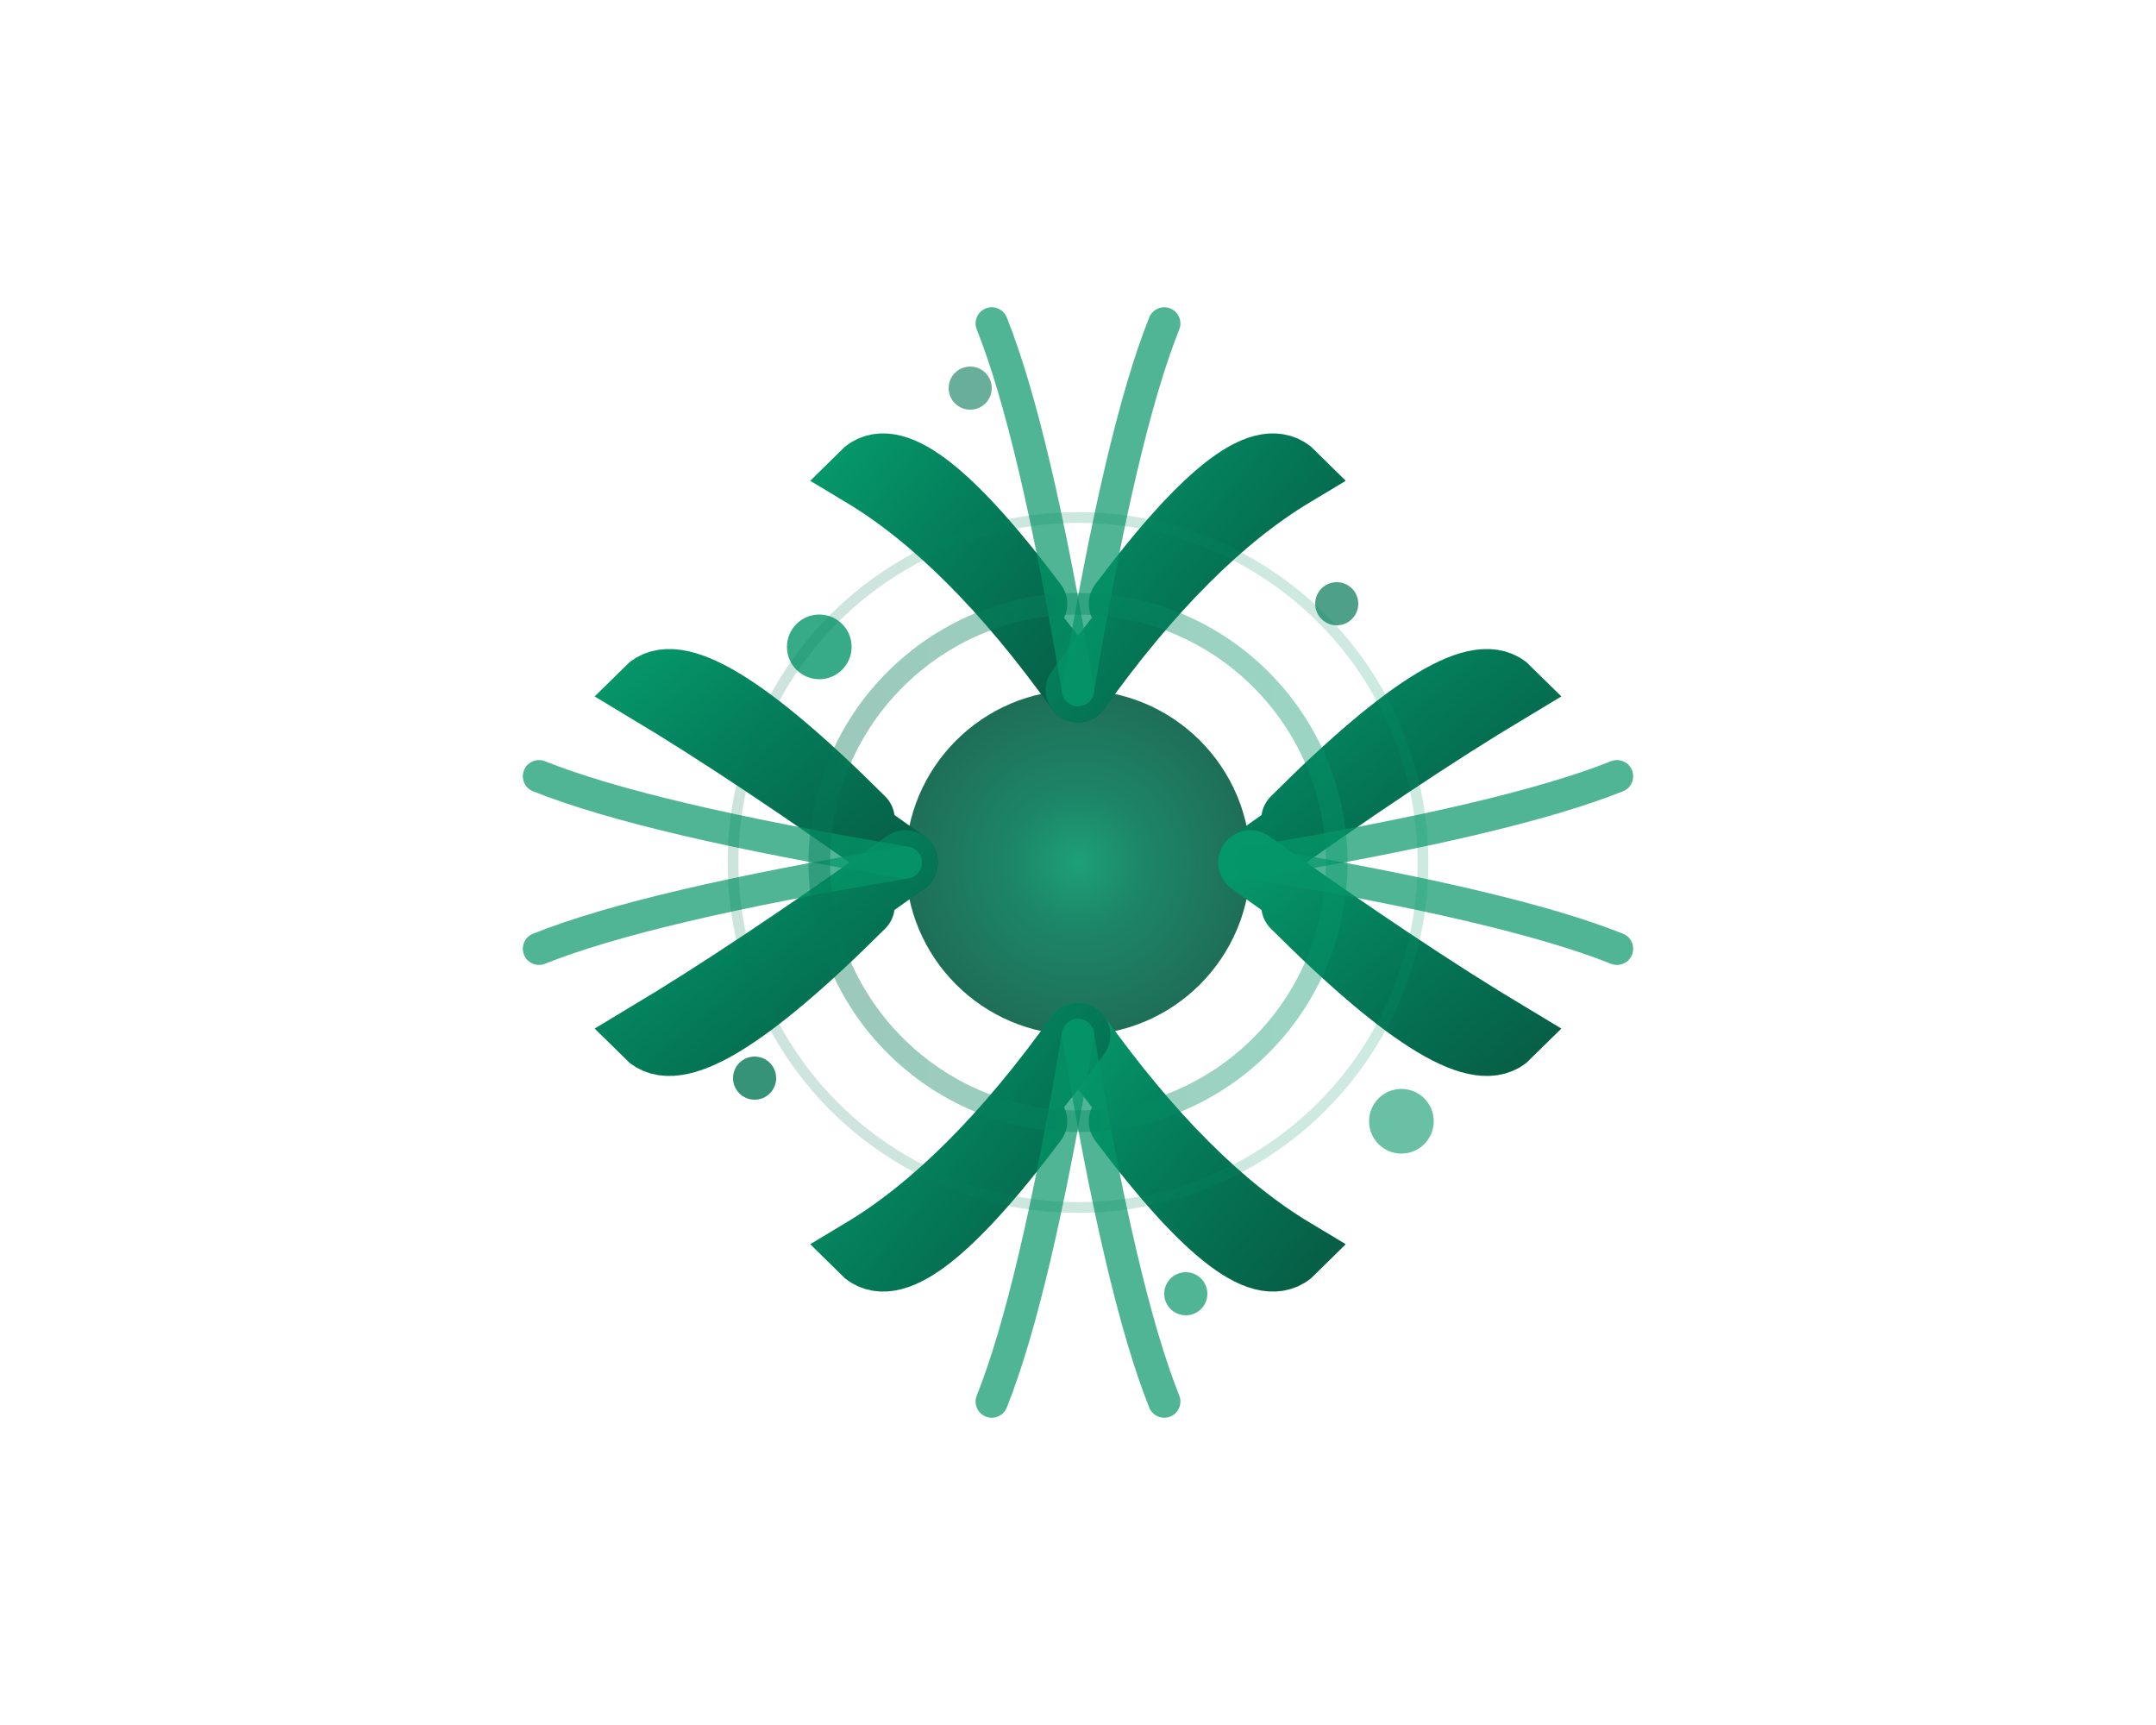 <svg viewBox="0 0 100 80" xmlns="http://www.w3.org/2000/svg">
  <!-- Creative Light/Growth Symbol -->
  <g transform="translate(30, 10)">
    <!-- Central radiant core -->
    <circle cx="20" cy="30" r="8" fill="url(#coreGradient)" opacity="0.9"/>
    
    <!-- Organic light rays/branches -->
    <g stroke-linecap="round" fill="none">
      <!-- Main rays -->
      <path d="M20 22 Q15 15 10 12 Q12 10 18 18" stroke="url(#rayGradient)" stroke-width="3"/>
      <path d="M20 22 Q25 15 30 12 Q28 10 22 18" stroke="url(#rayGradient)" stroke-width="3"/>
      <path d="M28 30 Q35 25 40 22 Q38 20 30 28" stroke="url(#rayGradient)" stroke-width="3"/>
      <path d="M28 30 Q35 35 40 38 Q38 40 30 32" stroke="url(#rayGradient)" stroke-width="3"/>
      <path d="M20 38 Q25 45 30 48 Q28 50 22 42" stroke="url(#rayGradient)" stroke-width="3"/>
      <path d="M20 38 Q15 45 10 48 Q12 50 18 42" stroke="url(#rayGradient)" stroke-width="3"/>
      <path d="M12 30 Q5 25 0 22 Q2 20 10 28" stroke="url(#rayGradient)" stroke-width="3"/>
      <path d="M12 30 Q5 35 0 38 Q2 40 10 32" stroke="url(#rayGradient)" stroke-width="3"/>
      
      <!-- Secondary delicate rays -->
      <path d="M20 22 Q18 10 16 5" stroke="#059669" stroke-width="1.5" opacity="0.7"/>
      <path d="M20 22 Q22 10 24 5" stroke="#059669" stroke-width="1.5" opacity="0.7"/>
      <path d="M28 30 Q40 28 45 26" stroke="#059669" stroke-width="1.5" opacity="0.7"/>
      <path d="M28 30 Q40 32 45 34" stroke="#059669" stroke-width="1.5" opacity="0.7"/>
      <path d="M20 38 Q22 50 24 55" stroke="#059669" stroke-width="1.5" opacity="0.7"/>
      <path d="M20 38 Q18 50 16 55" stroke="#059669" stroke-width="1.5" opacity="0.7"/>
      <path d="M12 30 Q0 32 -5 34" stroke="#059669" stroke-width="1.5" opacity="0.7"/>
      <path d="M12 30 Q0 28 -5 26" stroke="#059669" stroke-width="1.5" opacity="0.7"/>
    </g>
    
    <!-- Floating light particles -->
    <circle cx="8" cy="20" r="1.5" fill="#059669" opacity="0.8"/>
    <circle cx="32" cy="18" r="1" fill="#047857" opacity="0.7"/>
    <circle cx="35" cy="42" r="1.5" fill="#059669" opacity="0.6"/>
    <circle cx="5" cy="40" r="1" fill="#047857" opacity="0.8"/>
    <circle cx="25" cy="50" r="1" fill="#059669" opacity="0.7"/>
    <circle cx="15" cy="8" r="1" fill="#047857" opacity="0.6"/>
    
    <!-- Inner energy rings -->
    <circle cx="20" cy="30" r="12" stroke="url(#ringGradient)" stroke-width="1" fill="none" opacity="0.4"/>
    <circle cx="20" cy="30" r="16" stroke="url(#ringGradient)" stroke-width="0.5" fill="none" opacity="0.2"/>
  </g>
  
  <!-- Gradient Definitions -->
  <defs>
    <radialGradient id="coreGradient" cx="50%" cy="50%" r="50%">
      <stop offset="0%" style="stop-color:#059669"/>
      <stop offset="40%" style="stop-color:#047857"/>
      <stop offset="100%" style="stop-color:#065f46"/>
    </radialGradient>
    
    <linearGradient id="rayGradient" x1="0%" y1="0%" x2="100%" y2="100%">
      <stop offset="0%" style="stop-color:#059669"/>
      <stop offset="50%" style="stop-color:#047857"/>
      <stop offset="100%" style="stop-color:#065f46"/>
    </linearGradient>
    
    <linearGradient id="ringGradient" x1="0%" y1="0%" x2="100%" y2="0%">
      <stop offset="0%" style="stop-color:#047857"/>
      <stop offset="100%" style="stop-color:#059669"/>
    </linearGradient>
  </defs>
</svg>